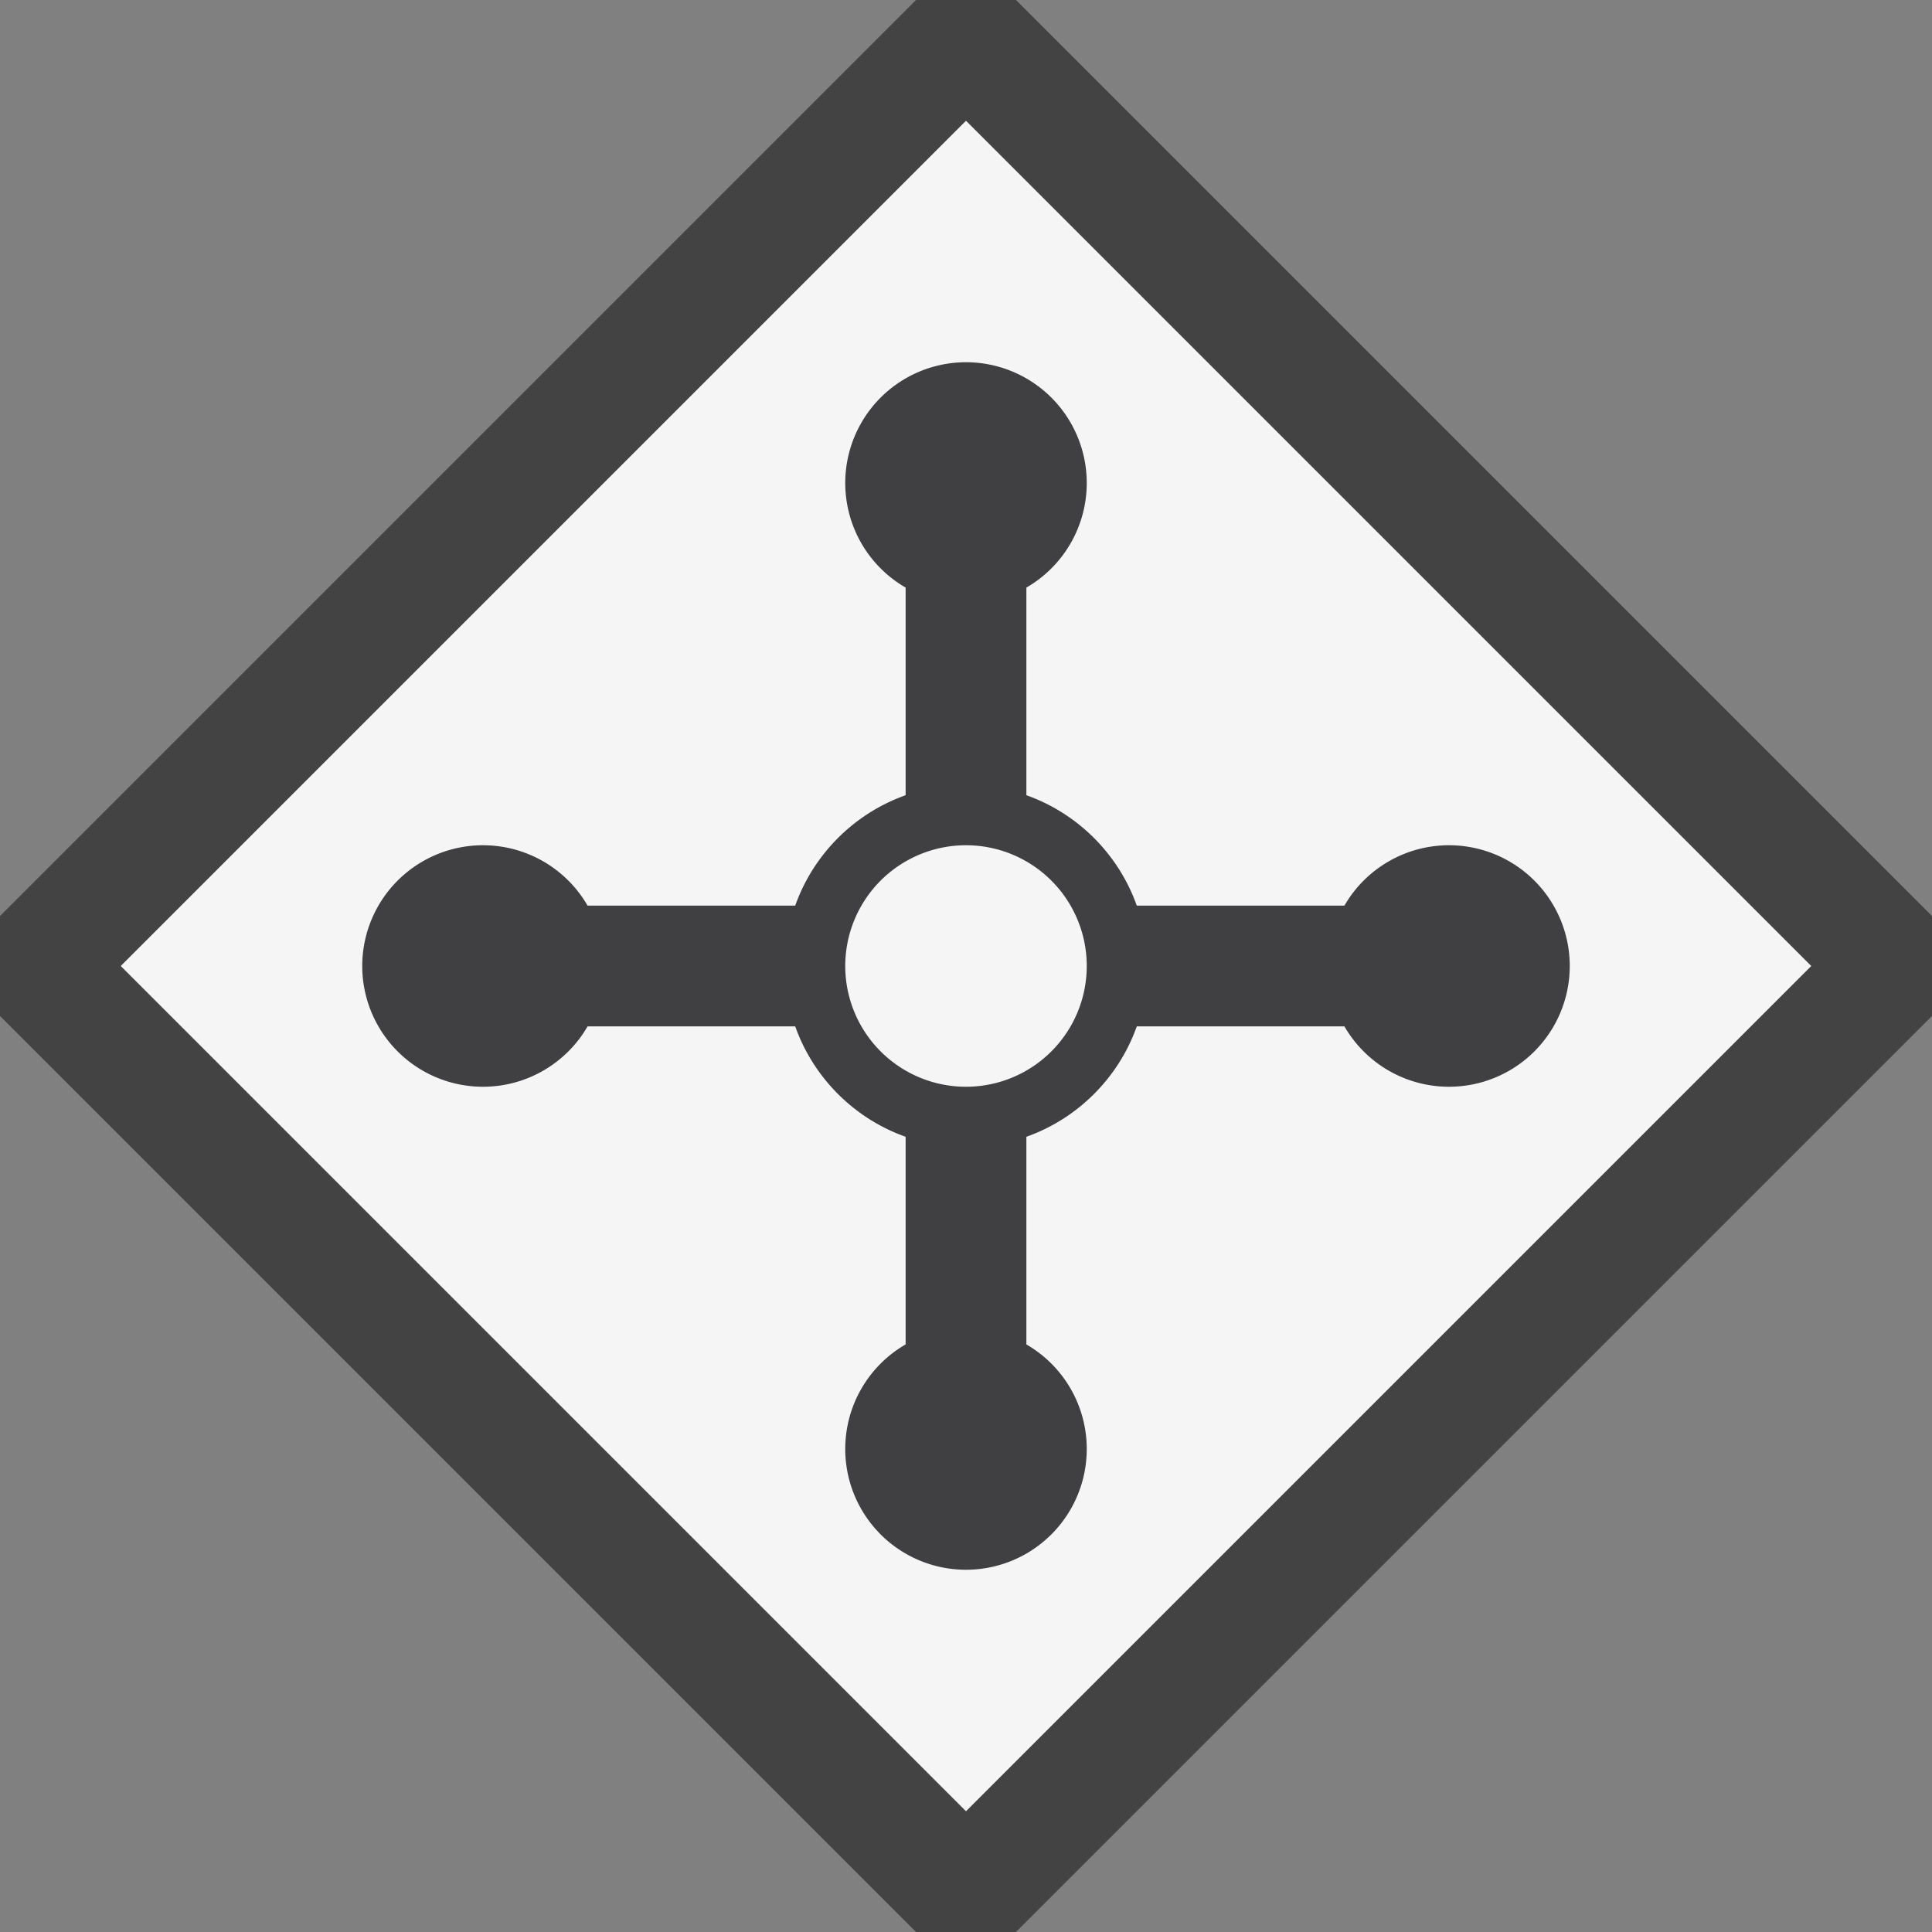 <svg xmlns="http://www.w3.org/2000/svg" viewBox="0 0 16 16"><rect x="0" y="0" width="16" height="16" fill="#808080" stroke="none"/><style>.icon-canvas-transparent{opacity:0;fill:#434343}.icon-vs-out{fill:#434343}.icon-vs-bg{fill:#f5f5f5}.icon-vs-fg{fill:#403F41}</style><path class="icon-canvas-transparent" d="M16 16H0V0h16v16z" id="canvas"/><path class="icon-vs-out" d="M16 7.586v.828L8.414 16h-.828L0 8.414v-.828L7.586 0h.828L16 7.586z" id="outline"/><path class="icon-vs-bg" d="M15 8l-7 7-7-7 7-7 7 7z" id="iconBg"/><g id="iconFg"><path class="icon-vs-fg" d="M12 8.5H4v-1h8v1zM8.5 4h-1v8h1V4z"/><path class="icon-vs-fg" d="M9 4a1 1 0 1 1-2 0 1 1 0 0 1 2 0zM4 7a1 1 0 1 0 0 2 1 1 0 0 0 0-2zm7 1a1 1 0 1 0 2 0 1 1 0 0 0-2 0zm-3 3a1 1 0 1 0 0 2 1 1 0 0 0 0-2zm1.5-3c0-.827-.673-1.5-1.5-1.5S6.5 7.173 6.5 8 7.173 9.5 8 9.5 9.5 8.827 9.5 8z"/></g><g id="colorImportance"><path class="icon-vs-bg" d="M9 8a1 1 0 1 1-2 0 1 1 0 0 1 2 0z"/></g></svg>